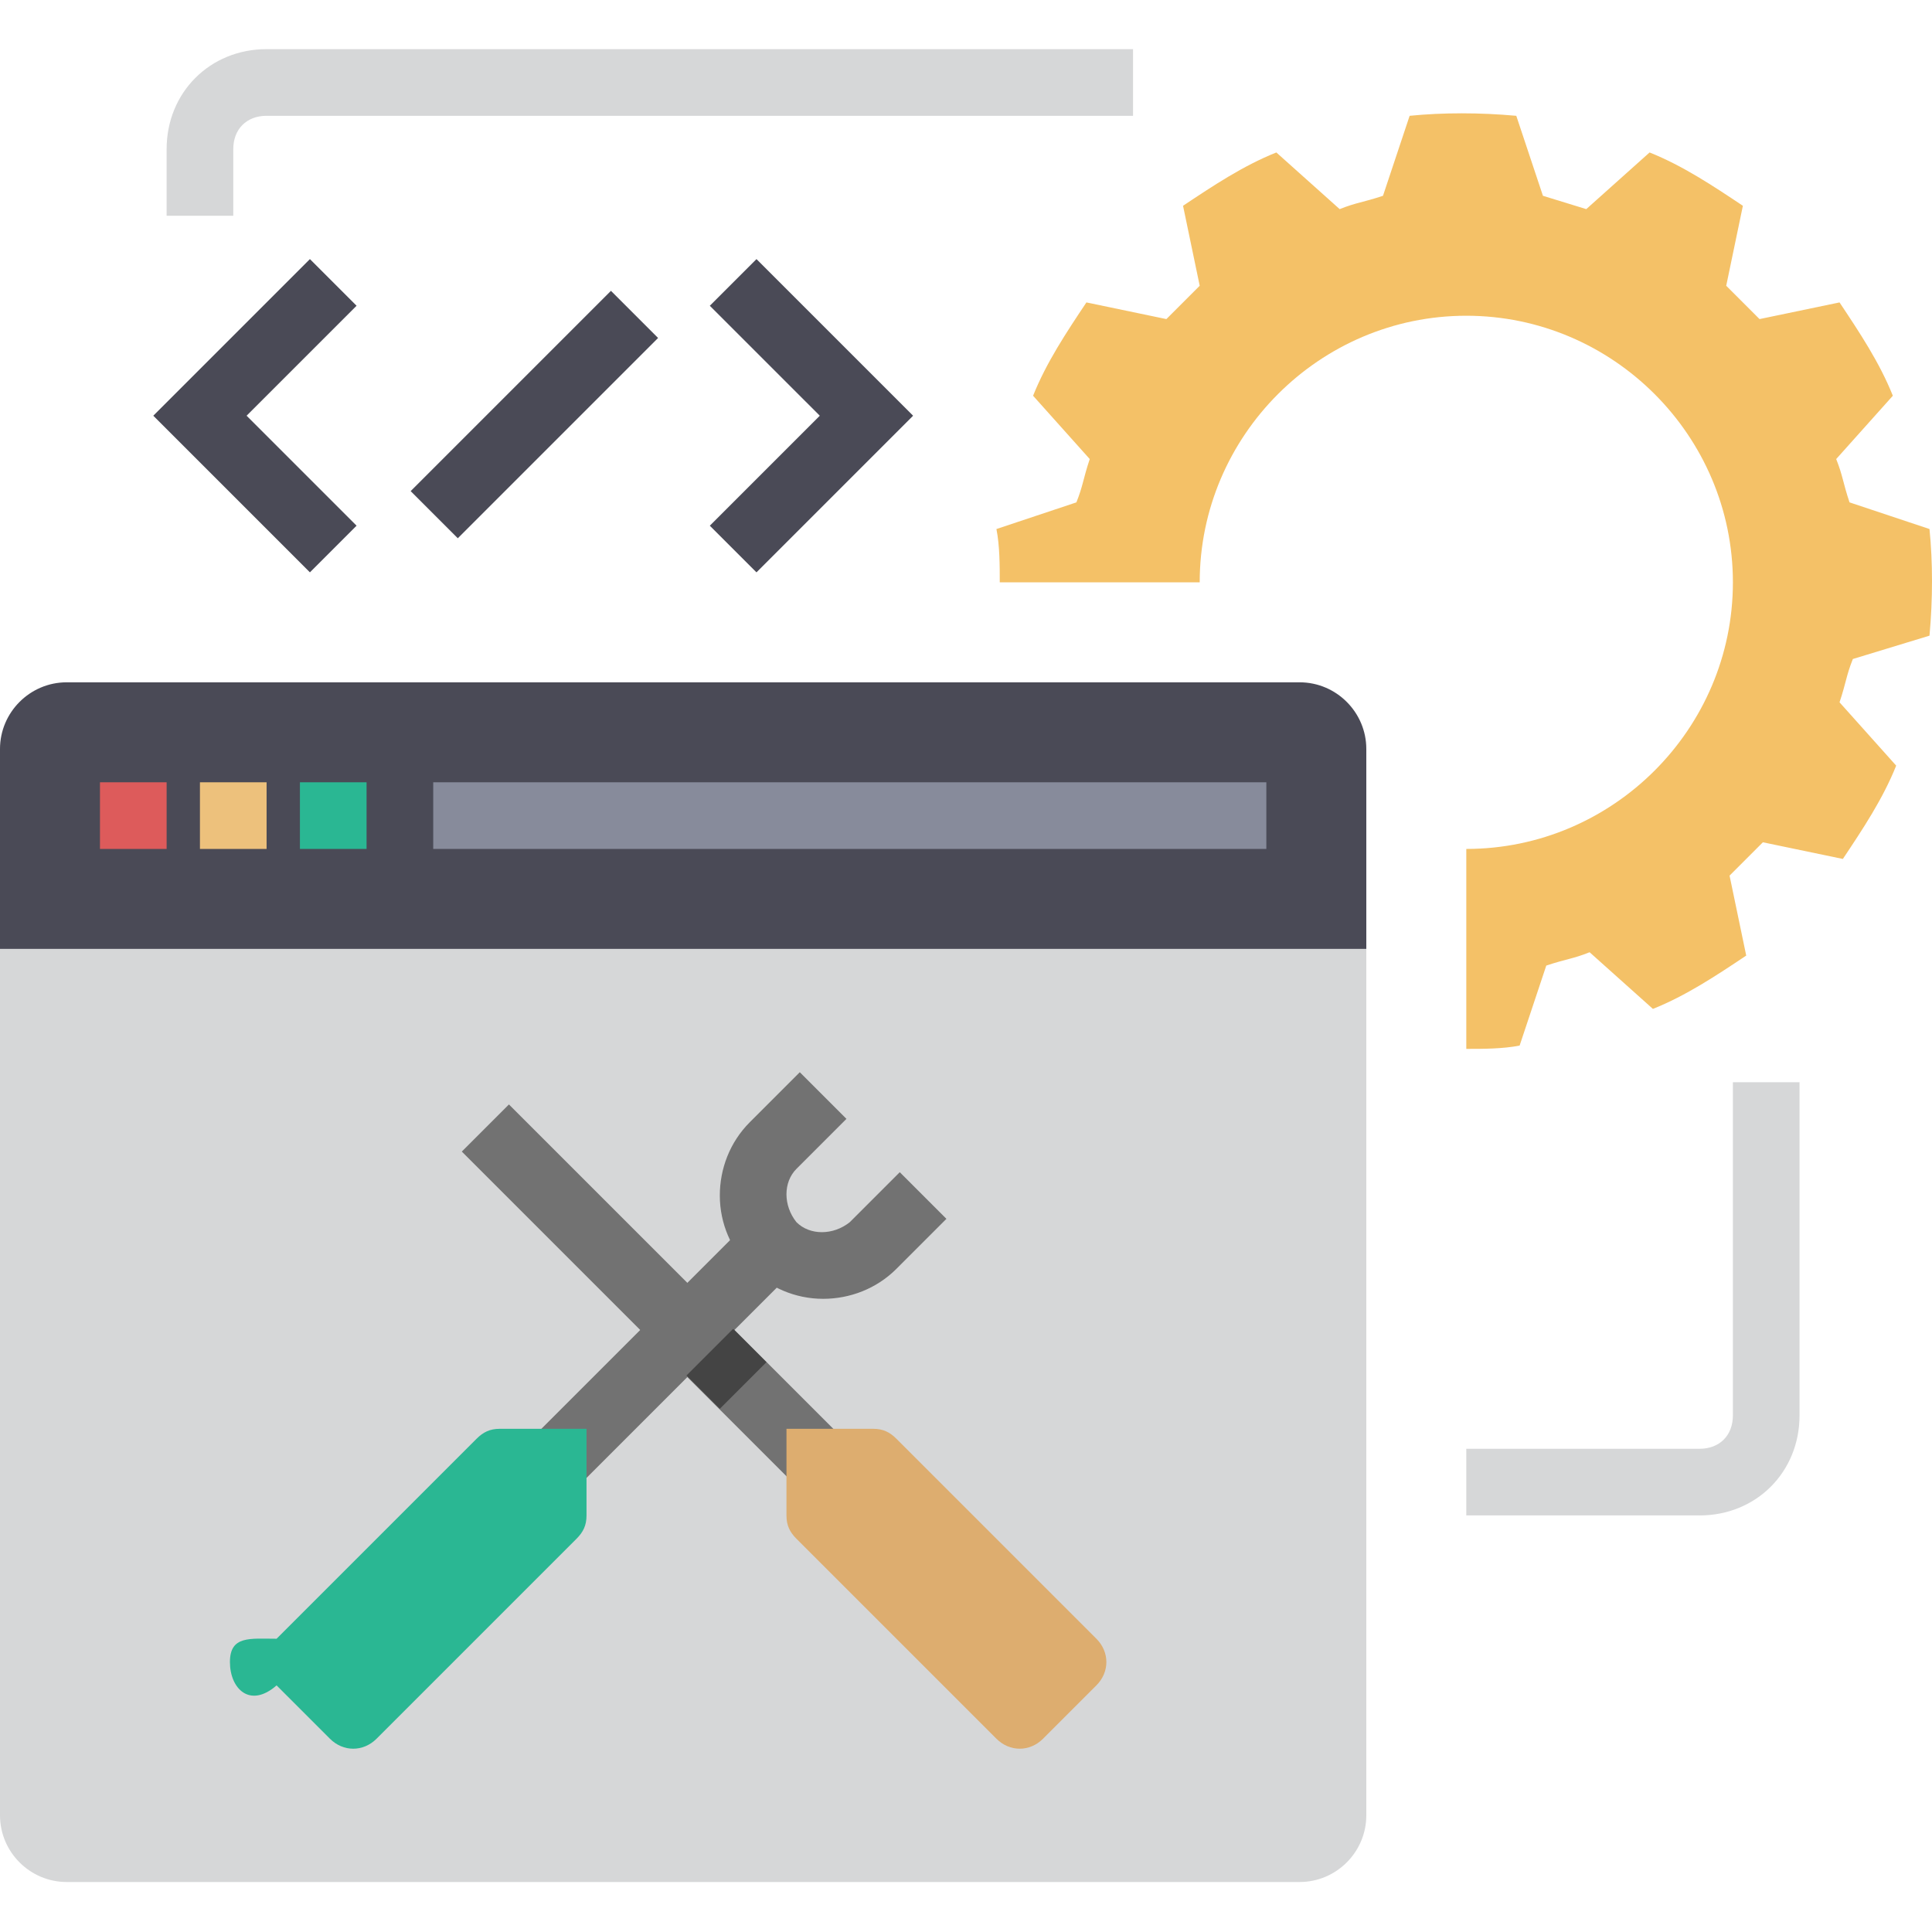 <svg height="463pt" viewBox="0 -11 463.8 463" width="463pt" xmlns="http://www.w3.org/2000/svg"><path d="m0 424.398c0 8.801 7.199 16 16 16h296c8.801 0 16-7.199 16-16v-208h-328zm0 0" fill="#d6d7d8"/><path d="m16 152.398h296c8.801 0 16 7.203 16 16v48h-328v-48c0-8.797 7.199-16 16-16zm0 0" fill="#4a4a56"/><path d="m48 176.398h16v16h-16zm0 0" fill="#edc17c"/><path d="m72 176.398h16v16h-16zm0 0" fill="#2ab793"/><path d="m104 176.398h200v16h-200zm0 0" fill="#878b9b"/><path d="m24 176.398h16v16h-16zm0 0" fill="#dd5b5b"/><g fill="#4a4a56"><path d="m74.398 126-37.598-37.602 37.598-37.598 11.203 11.199-26.402 26.398 26.402 26.402zm0 0"/><path d="m98.582 106.5 48.082-48.082 11.316 11.316-48.082 48.082zm0 0"/><path d="m181.602 126-11.203-11.199 26.402-26.402-26.402-26.398 11.203-11.199 37.598 37.598zm0 0"/></g><path d="m408 352.398h-56v-16h56c4.801 0 8-3.199 8-8v-80h16v80c0 13.602-10.398 24-24 24zm0 0" fill="#d6d7d8"/><path d="m110.863 265.047 11.312-11.312 79.762 79.758-11.312 11.316zm0 0" fill="#727272"/><path d="m263.199 393.199-12.801 12.801c-3.199 3.199-8 3.199-11.199 0l-48-48c-1.598-1.602-2.398-3.199-2.398-5.602v-20.797h20.801c2.398 0 4 .797 5.598 2.398l48 48c3.199 3.199 3.199 8 0 11.199zm0 0" fill="#ddad6f"/><path d="m126.398 335.168 56.57-56.566 11.312 11.312-56.57 56.566zm0 0" fill="#727272"/><path d="m66.398 393.199 12.801 12.801c3.199 3.199 8 3.199 11.199 0l48-48c1.602-1.602 2.402-3.199 2.402-5.602v-20.797h-20.801c-2.398 0-4 .797-5.602 2.398l-48 48c-6.398 0-11.199-.801-11.199 5.602 0 6.398 4.801 11.199 11.199 5.598zm0 0" fill="#2ab793"/><path d="m197.602 300.398c-13.602 0-24.801-11.199-24.801-24.797 0-6.402 2.398-12.801 7.199-17.602l12-12 11.199 11.199-12 12c-3.199 3.199-3.199 8.801 0 12.801 3.199 3.199 8.801 3.199 12.801 0l12-12 11.199 11.199-12 12c-4.801 4.801-11.199 7.199-17.598 7.199zm0 0" fill="#727272"/><path d="m56 40.398h-16v-16c0-13.598 10.398-24 24-24h208v16h-208c-4.801 0-8 3.203-8 8zm0 0" fill="#d6d7d8"/><path d="m463.199 141.199c.801-8.801.801-17.598 0-25.598l-19.199-6.402c-1.602-4.801-1.602-6.398-3.199-10.398l13.598-15.199c-3.199-8-8-15.203-12.797-22.402l-19.203 4-8-8 4-19.199c-7.199-4.801-14.398-9.602-22.398-12.801l-15.199 13.602-10.402-3.199-6.398-19.203c-8.801-.797-17.602-.797-25.602 0l-6.398 19.203c-4.801 1.598-6.398 1.598-10.398 3.199l-15.203-13.602c-8 3.199-15.199 8-22.398 12.801l4 19.199c-3.199 3.199-4.801 4.801-8 8l-19.199-4c-4.801 7.199-9.602 14.402-12.801 22.402l13.602 15.199c-1.602 4.801-1.602 6.398-3.203 10.398l-19.199 6.402c.801 4 .801 8.797.801 12.797h48c0-35.199 28.801-64 64-64s64 28.801 64 64c0 35.203-28.801 64-64 64v48c4 0 8.801 0 12.801-.797l6.398-19.203c4.801-1.598 6.402-1.598 10.402-3.199l15.199 13.602c8-3.199 15.199-8 22.398-12.801l-4-19.199 8-8 19.199 4c4.801-7.199 9.602-14.402 12.801-22.402l-13.598-15.199c1.598-4.801 1.598-6.398 3.199-10.398zm0 0" fill="#f4c167"/><path d="m164.801 318.801 11.199-11.199 8 8-11.199 11.199zm0 0" fill="#444"/></svg>